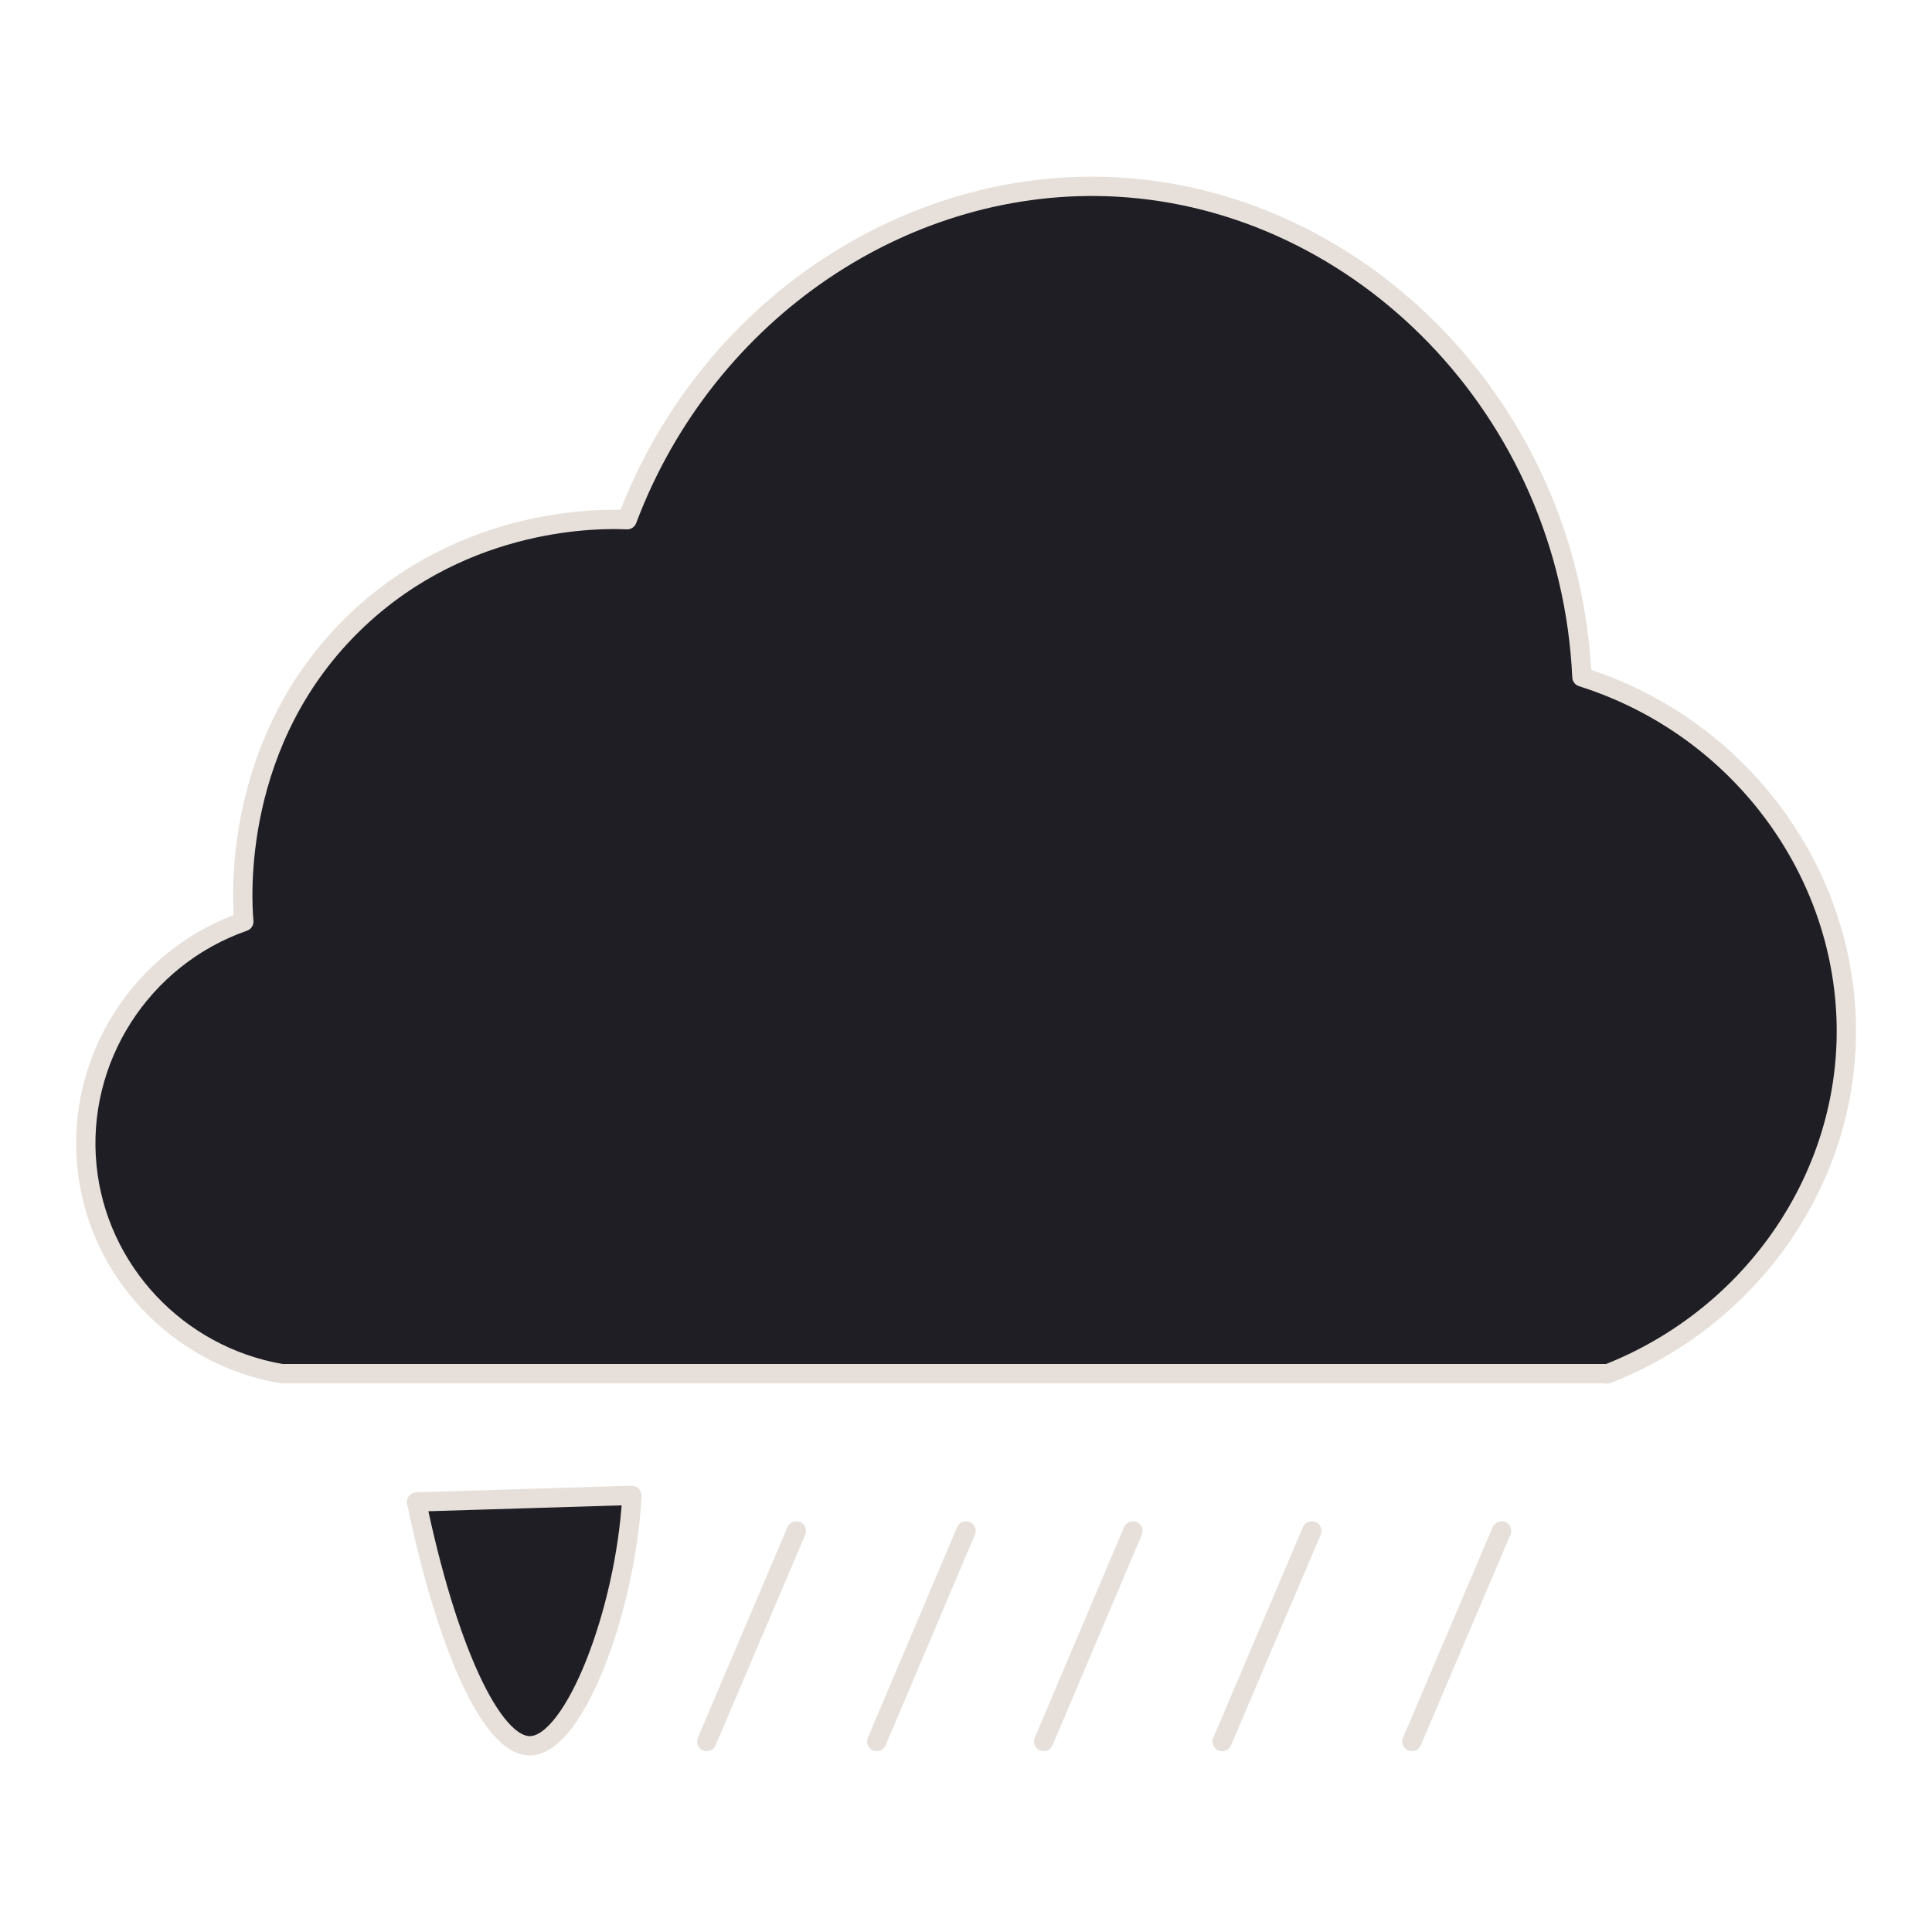 <?xml version="1.0" encoding="UTF-8"?>
<svg id="Layer_3" data-name="Layer 3" xmlns="http://www.w3.org/2000/svg" viewBox="0 0 50 50">
  <defs>
    <style>
      .cls-1 {
        fill: #1e1e24;
        stroke: #e7e0da;
        stroke-linecap: round;
        stroke-linejoin: round;
        stroke-width: .5px;
      }
    </style>
  </defs>
  <path class="cls-1" d="m41.59,35.55H7.29c-2.7-.46-4.77-2.67-5.04-5.36-.28-2.77,1.4-5.41,4.06-6.34-.05-.54-.33-4.71,2.93-7.8,2.85-2.7,6.34-2.63,6.99-2.6,2.05-5.44,7.27-8.91,12.68-8.61,6.32.35,11.71,5.78,12.03,12.68,4.18,1.32,6.96,5.22,6.84,9.43-.11,3.78-2.56,7.19-6.19,8.61Z"/>
  <line class="cls-1" x1="38.86" y1="39.62" x2="36.54" y2="45.07"/>
  <line class="cls-1" x1="33.95" y1="39.62" x2="31.63" y2="45.07"/>
  <line class="cls-1" x1="29.32" y1="39.62" x2="27.01" y2="45.07"/>
  <line class="cls-1" x1="25" y1="39.62" x2="22.69" y2="45.07"/>
  <line class="cls-1" x1="20.61" y1="39.62" x2="18.29" y2="45.07"/>
  <path class="cls-1" d="m10.78,38.87c.76,3.66,1.93,6.36,2.96,6.31,1.14-.05,2.44-3.5,2.61-6.4,0-.03,0-.06,0-.08-1.86.06-3.72.11-5.57.17Z"/>
</svg>